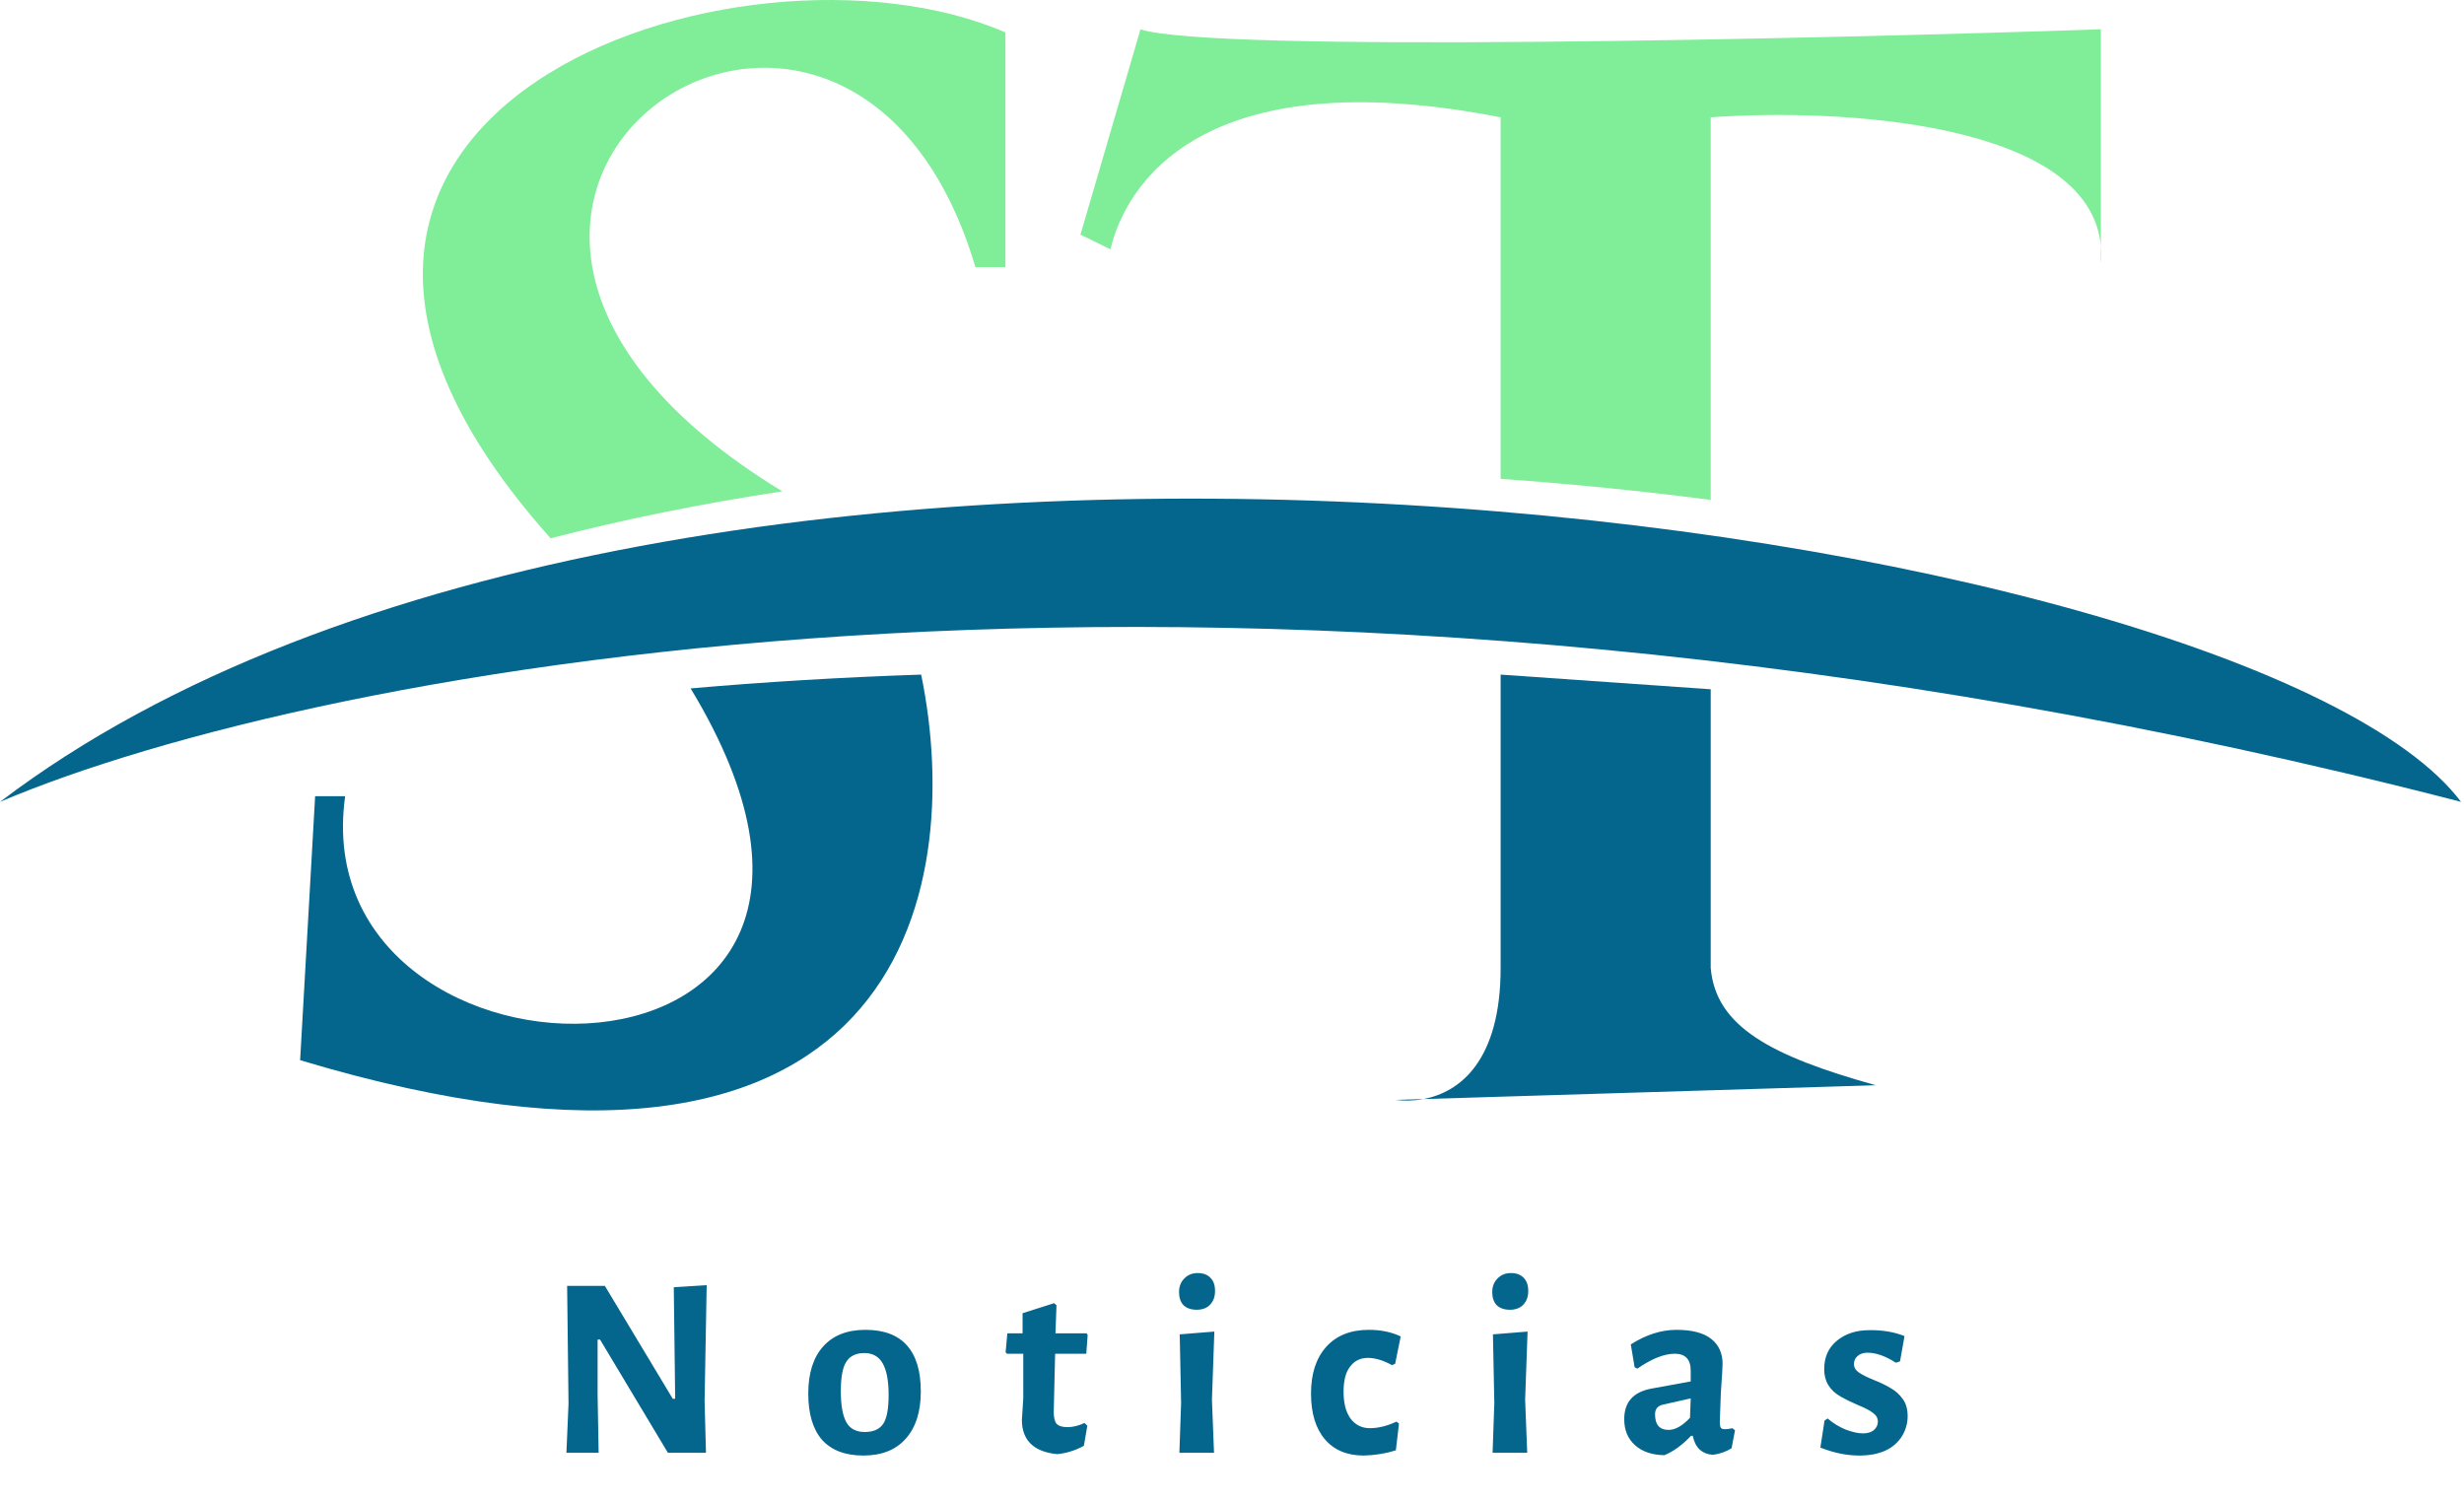 <svg width="133" height="81" viewBox="0 0 133 81" fill="none" xmlns="http://www.w3.org/2000/svg">
<path d="M0 43.284C16.74 36.159 66.744 26.185 132.84 43.284C121.5 28.243 36.45 15.577 0 43.284Z" fill="#05668D"/>
<path d="M81 36.415L92.34 37.207V52.248C92.61 55.414 95.58 56.998 101.25 58.581L76.829 59.327C76.299 59.425 75.785 59.428 75.33 59.373L76.829 59.327C78.813 58.958 81 57.247 81 52.248V36.415Z" fill="#05668D"/>
<path fill-rule="evenodd" clip-rule="evenodd" d="M92.34 26.985C88.665 26.509 84.87 26.125 81 25.848V6.333C64.8 3.167 60.75 10.027 59.94 13.458L58.32 12.666L61.56 1.583C65.448 2.85 97.74 2.111 113.4 1.583V13.286C112.794 6.578 99.309 5.829 92.34 6.333V26.985ZM113.4 14.249V13.286C113.428 13.594 113.428 13.915 113.4 14.249Z" fill="#80ED99"/>
<path fill-rule="evenodd" clip-rule="evenodd" d="M42.226 26.522C37.945 27.173 33.756 28.012 29.72 29.057C9.051 5.908 40.089 -4.408 54.27 1.752V14.418H52.65C45.684 -9.034 16.526 10.89 42.226 26.522Z" fill="#80ED99"/>
<path fill-rule="evenodd" clip-rule="evenodd" d="M37.277 37.16C41.214 36.816 45.367 36.56 49.722 36.415C52.148 48.192 48.623 66.978 16.2 57.228L17.01 42.978H18.63C16.244 60.08 51.346 60.389 37.277 37.16Z" fill="#05668D"/>
<path d="M38.107 78.42H36.051L32.388 72.308H32.257V75.299L32.313 78.42H30.574L30.687 75.766L30.612 69.411H32.649L36.313 75.504H36.444L36.369 69.485L38.145 69.373L38.032 75.635L38.107 78.42ZM46.712 71.784C47.709 71.784 48.457 72.065 48.955 72.626C49.454 73.186 49.703 74.015 49.703 75.112C49.703 76.208 49.429 77.062 48.88 77.672C48.345 78.27 47.584 78.57 46.6 78.57C45.628 78.57 44.887 78.289 44.376 77.728C43.877 77.155 43.628 76.32 43.628 75.224C43.628 74.127 43.896 73.28 44.432 72.682C44.968 72.084 45.728 71.784 46.712 71.784ZM46.656 73.037C46.208 73.037 45.883 73.193 45.684 73.504C45.485 73.803 45.385 74.333 45.385 75.093C45.385 75.853 45.485 76.414 45.684 76.775C45.883 77.124 46.214 77.299 46.675 77.299C47.136 77.299 47.466 77.155 47.666 76.869C47.865 76.582 47.965 76.059 47.965 75.299C47.965 74.538 47.859 73.971 47.647 73.598C47.435 73.224 47.105 73.037 46.656 73.037ZM57.625 77.037C57.912 77.037 58.217 76.962 58.541 76.812L58.691 76.962L58.504 78.046C58.043 78.295 57.563 78.445 57.065 78.495C55.806 78.37 55.171 77.76 55.158 76.663L55.233 75.485V73.074H54.354L54.28 72.999L54.373 71.971H55.196V70.887L56.897 70.345L57.027 70.457L56.971 71.971H58.654L58.709 72.065L58.635 73.074H56.953L56.878 76.214C56.878 76.513 56.928 76.725 57.027 76.85C57.139 76.975 57.339 77.037 57.625 77.037ZM64.65 68.719C64.949 68.719 65.18 68.806 65.342 68.981C65.504 69.143 65.585 69.379 65.585 69.691C65.585 69.99 65.498 70.233 65.323 70.42C65.149 70.607 64.906 70.7 64.594 70.7C64.295 70.7 64.058 70.619 63.884 70.457C63.722 70.283 63.641 70.046 63.641 69.747C63.641 69.448 63.734 69.205 63.921 69.018C64.108 68.819 64.351 68.719 64.65 68.719ZM65.529 78.42H63.66L63.753 75.728L63.678 72.028L65.547 71.878L65.417 75.56L65.529 78.42ZM73.886 71.784C74.534 71.784 75.108 71.903 75.606 72.14L75.307 73.616L75.139 73.691C74.665 73.429 74.229 73.299 73.83 73.299C73.431 73.299 73.114 73.454 72.877 73.766C72.64 74.065 72.522 74.52 72.522 75.13C72.522 75.741 72.646 76.221 72.896 76.57C73.157 76.918 73.506 77.093 73.942 77.093C74.391 77.093 74.871 76.975 75.382 76.738L75.513 76.85L75.344 78.289C74.784 78.464 74.204 78.557 73.606 78.57C72.709 78.57 72.011 78.277 71.513 77.691C71.014 77.105 70.765 76.283 70.765 75.224C70.765 74.152 71.039 73.311 71.587 72.7C72.135 72.09 72.902 71.784 73.886 71.784ZM81.556 68.719C81.856 68.719 82.086 68.806 82.248 68.981C82.41 69.143 82.491 69.379 82.491 69.691C82.491 69.99 82.404 70.233 82.229 70.42C82.055 70.607 81.812 70.7 81.5 70.7C81.201 70.7 80.965 70.619 80.79 70.457C80.628 70.283 80.547 70.046 80.547 69.747C80.547 69.448 80.641 69.205 80.828 69.018C81.014 68.819 81.257 68.719 81.556 68.719ZM82.435 78.42H80.566L80.659 75.728L80.585 72.028L82.454 71.878L82.323 75.56L82.435 78.42ZM90.493 71.784C91.328 71.784 91.951 71.947 92.363 72.27C92.774 72.594 92.98 73.043 92.98 73.616C92.98 73.778 92.948 74.308 92.886 75.205C92.886 75.205 92.867 75.716 92.83 76.738C92.83 76.9 92.849 77.012 92.886 77.074C92.923 77.124 92.998 77.149 93.11 77.149C93.222 77.149 93.353 77.13 93.503 77.093L93.652 77.205L93.465 78.177C93.166 78.364 92.83 78.482 92.456 78.532C91.858 78.482 91.497 78.14 91.372 77.504H91.278C90.805 78.003 90.325 78.352 89.839 78.551C89.166 78.538 88.637 78.358 88.251 78.009C87.864 77.66 87.671 77.193 87.671 76.607C87.671 75.697 88.151 75.149 89.11 74.962L91.26 74.57V73.99C91.26 73.379 90.973 73.074 90.4 73.074C89.827 73.074 89.154 73.342 88.381 73.878L88.232 73.803L88.026 72.57C88.849 72.046 89.671 71.784 90.493 71.784ZM89.764 75.822C89.478 75.884 89.335 76.059 89.335 76.345C89.335 76.906 89.578 77.186 90.064 77.186C90.425 77.186 90.811 76.968 91.222 76.532L91.26 75.485L89.764 75.822ZM100.894 71.803C101.605 71.791 102.24 71.897 102.801 72.121L102.558 73.485L102.334 73.56C101.773 73.199 101.262 73.018 100.801 73.018C100.577 73.018 100.396 73.08 100.259 73.205C100.134 73.317 100.072 73.46 100.072 73.635C100.072 73.809 100.159 73.959 100.334 74.084C100.508 74.208 100.782 74.345 101.156 74.495C101.53 74.644 101.835 74.794 102.072 74.943C102.321 75.08 102.533 75.274 102.708 75.523C102.882 75.76 102.969 76.065 102.969 76.439C102.969 76.812 102.876 77.161 102.689 77.485C102.253 78.208 101.474 78.57 100.352 78.57C99.68 78.57 98.982 78.426 98.259 78.14L98.483 76.682L98.651 76.57C98.938 76.819 99.262 77.018 99.624 77.168C99.985 77.305 100.296 77.373 100.558 77.373C100.82 77.373 101.019 77.311 101.156 77.186C101.293 77.062 101.362 76.912 101.362 76.738C101.362 76.551 101.275 76.395 101.1 76.27C100.926 76.133 100.651 75.99 100.278 75.841C99.904 75.679 99.599 75.529 99.362 75.392C98.764 75.055 98.465 74.563 98.465 73.915C98.465 73.267 98.689 72.756 99.138 72.383C99.599 71.996 100.184 71.803 100.894 71.803Z" fill="#05668D"/>
</svg>
